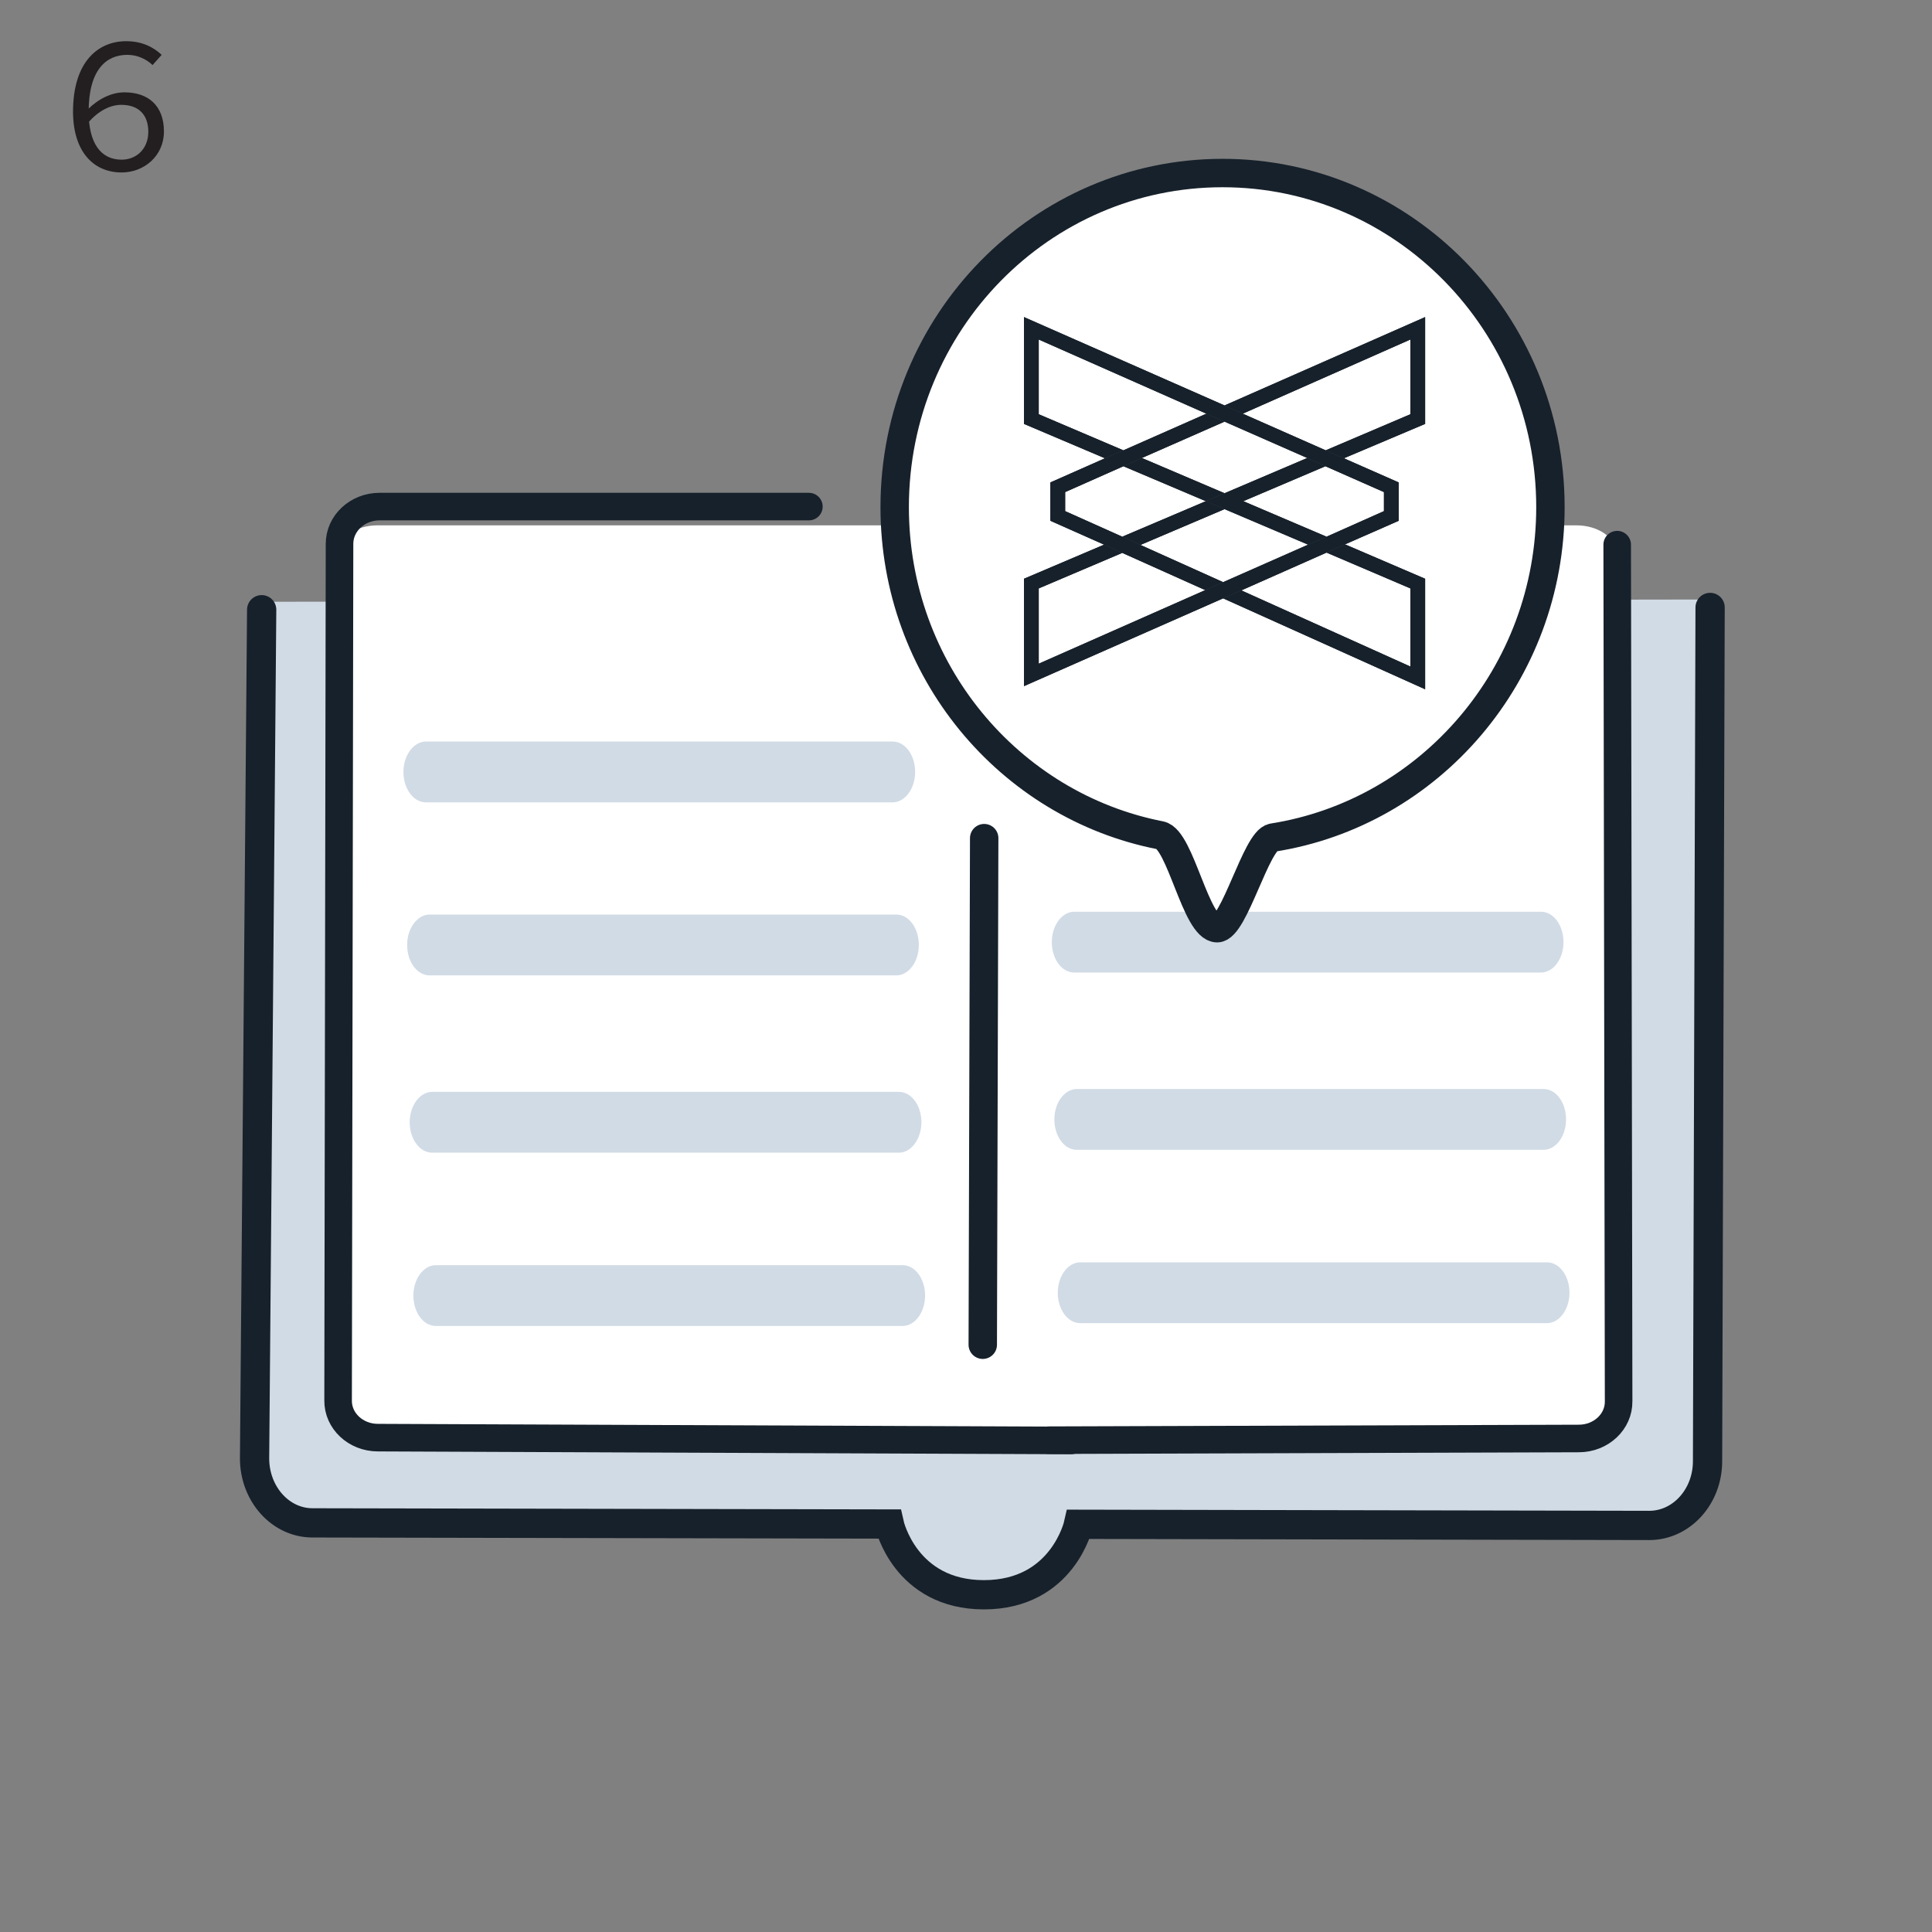 <?xml version="1.0" encoding="UTF-8"?><svg id="Layer_5" xmlns="http://www.w3.org/2000/svg" viewBox="0 0 68 68"><rect x="0" y="0" width="68" height="68" fill="#808080" stroke="none"/><defs><style>.cls-1{stroke-width:.97px;}.cls-1,.cls-2,.cls-3,.cls-4{stroke:#17212b;}.cls-1,.cls-2,.cls-4{fill:none;stroke-linecap:round;}.cls-2{stroke-width:1.03px;}.cls-3,.cls-5{fill:#fff;}.cls-6{fill:#231f20;}.cls-6,.cls-7,.cls-8,.cls-5{stroke-width:0px;}.cls-7{fill:#17212b;}.cls-8{fill:#d1dbe5;}</style></defs><path class="cls-6" d="m2.57,3.94c0-1.79.9-2.49,1.87-2.49.55,0,.95.2,1.25.48l-.32.36c-.23-.22-.55-.36-.89-.36-.73,0-1.36.51-1.36,2,0,1.1.42,1.69,1.16,1.69.53,0,.94-.39.94-.98s-.33-.95-.95-.95c-.36,0-.78.18-1.17.63l-.02-.46c.37-.37.83-.61,1.3-.61.83,0,1.39.46,1.39,1.38,0,.85-.69,1.44-1.49,1.44-.97,0-1.71-.71-1.71-2.15Z"/><path class="cls-8" d="m60.54,21.1l-.09,30.05c0,1.25-.92,2.26-2.05,2.26l-20.09-.04s-.55,2.48-3.33,2.48-3.33-2.49-3.33-2.49l-20.3-.04c-1.13,0-2.04-1.02-2.04-2.27l.25-29.87"/><path class="cls-5" d="m13.29,18.49h42.19c.76,0,1.38.42,1.38.94v30.19c0,.52-.62.94-1.38.94H13.29c-.76,0-1.38-.42-1.38-.94v-30.19c0-.52.62-.94,1.38-.94Z"/><path class="cls-2" d="m60.19,21.38l-.09,30.05c0,1.25-.92,2.26-2.05,2.26l-20.09-.04s-.55,2.48-3.33,2.48-3.33-2.49-3.33-2.49l-20.3-.04c-1.13,0-2.04-1.02-2.04-2.27l.25-29.87"/><path class="cls-8" d="m14.99,26.1h16.43c.44,0,.79.48.79,1.07h0c0,.59-.36,1.07-.79,1.07H14.99c-.44,0-.79-.48-.79-1.07h0c0-.59.36-1.07.79-1.07Z"/><path class="cls-8" d="m15.12,32.19h16.43c.44,0,.79.48.79,1.07h0c0,.59-.36,1.07-.79,1.07H15.12c-.44,0-.79-.48-.79-1.07h0c0-.59.36-1.07.79-1.07Z"/><path class="cls-8" d="m15.21,38.43h16.43c.44,0,.79.48.79,1.07h0c0,.59-.36,1.07-.79,1.07H15.21c-.44,0-.79-.48-.79-1.07h0c0-.59.36-1.07.79-1.07Z"/><path class="cls-8" d="m15.34,44.53h16.43c.44,0,.79.48.79,1.07h0c0,.59-.36,1.07-.79,1.07H15.34c-.44,0-.79-.48-.79-1.07h0c0-.59.36-1.07.79-1.07Z"/><path class="cls-1" d="m37.7,50.7l-24.4-.1c-.78,0-1.41-.59-1.4-1.31l.05-30.15c0-.72.63-1.31,1.41-1.31h15.11"/><path class="cls-8" d="m37.81,32.09h16.43c.44,0,.79.48.79,1.07h0c0,.59-.36,1.07-.79,1.07h-16.43c-.44,0-.79-.48-.79-1.07h0c0-.59.36-1.07.79-1.07Z"/><path class="cls-8" d="m37.9,38.33h16.43c.44,0,.79.48.79,1.07h0c0,.59-.36,1.07-.79,1.07h-16.43c-.44,0-.79-.48-.79-1.07h0c0-.59.36-1.07.79-1.07Z"/><path class="cls-8" d="m38.02,44.43h16.43c.44,0,.79.48.79,1.07h0c0,.59-.36,1.07-.79,1.07h-16.43c-.44,0-.79-.48-.79-1.07h0c0-.59.36-1.07.79-1.07Z"/><path class="cls-3" d="m54.57,17.85c0,5.88-4.24,10.76-9.77,11.63-.58.09-1.36,3.19-1.96,3.19-.75,0-1.29-3.13-2-3.27-5.33-1.04-9.35-5.82-9.35-11.55,0-6.5,5.17-11.76,11.54-11.76s11.54,5.27,11.54,11.76Z"/><polygon class="cls-7" points="39.5 18.89 40.14 19.18 43.1 17.92 42.44 17.64 39.5 18.89"/><polygon class="cls-7" points="40.19 16.12 39.54 16.41 42.44 17.64 43.1 17.36 40.19 16.12"/><polygon class="cls-7" points="47.3 16.13 46.66 15.85 43.74 14.56 43.1 14.27 36.04 11.16 36.04 14.92 38.89 16.13 39.54 15.85 36.56 14.58 36.56 11.95 42.46 14.56 43.1 14.84 46.01 16.12 46.65 16.41 48.71 17.32 48.71 17.99 46.69 18.89 46.04 19.17 43.05 20.49 42.42 20.77 36.56 23.36 36.56 20.71 39.5 19.46 38.86 19.17 36.04 20.37 36.04 24.15 43.05 21.06 43.69 20.78 46.69 19.45 47.34 19.16 49.23 18.33 49.23 16.98 47.3 16.13"/><polygon class="cls-7" points="43.76 17.64 46.65 16.41 46.01 16.12 43.1 17.36 42.44 17.64 43.1 17.92 46.04 19.17 46.69 18.89 43.76 17.64"/><polygon class="cls-7" points="49.64 20.71 49.64 23.46 43.69 20.78 43.05 21.06 50.16 24.26 50.16 20.37 47.34 19.16 46.69 19.45 49.64 20.71"/><polygon class="cls-7" points="50.16 11.16 43.1 14.27 43.74 14.56 49.64 11.95 49.64 14.58 46.66 15.85 47.3 16.13 50.16 14.92 50.16 11.16"/><polygon class="cls-7" points="39.5 18.89 37.49 17.99 37.49 17.32 39.54 16.41 40.19 16.12 43.1 14.84 42.46 14.56 39.54 15.85 38.89 16.13 36.97 16.98 36.97 18.33 38.86 19.17 39.5 19.46 42.42 20.77 43.05 20.49 40.14 19.18 39.5 18.89"/><polygon class="cls-7" points="39.5 18.89 40.14 19.18 43.1 17.92 42.44 17.64 39.5 18.89"/><polygon class="cls-7" points="40.19 16.12 39.54 16.41 42.44 17.64 43.1 17.36 40.19 16.12"/><polygon class="cls-7" points="47.3 16.13 46.66 15.85 43.74 14.56 43.1 14.27 36.04 11.16 36.04 14.92 38.89 16.13 39.54 15.85 36.56 14.58 36.56 11.95 42.46 14.56 43.1 14.84 46.01 16.12 46.65 16.41 48.71 17.32 48.71 17.99 46.69 18.89 46.04 19.17 43.05 20.49 42.42 20.77 36.56 23.36 36.56 20.71 39.5 19.46 38.86 19.17 36.04 20.37 36.04 24.15 43.05 21.06 43.69 20.78 46.69 19.45 47.34 19.16 49.23 18.33 49.23 16.98 47.3 16.13"/><polygon class="cls-7" points="43.76 17.64 46.65 16.41 46.01 16.12 43.1 17.36 42.44 17.64 43.1 17.92 46.04 19.17 46.69 18.89 43.76 17.64"/><polygon class="cls-7" points="49.64 20.71 49.64 23.46 43.69 20.78 43.05 21.06 50.16 24.26 50.16 20.37 47.34 19.16 46.69 19.45 49.64 20.71"/><polygon class="cls-7" points="50.16 11.16 43.1 14.27 43.74 14.56 49.64 11.95 49.64 14.58 46.66 15.85 47.3 16.13 50.16 14.92 50.16 11.16"/><polygon class="cls-7" points="39.5 18.89 37.49 17.99 37.49 17.32 39.54 16.41 40.19 16.12 43.1 14.84 42.46 14.56 39.54 15.85 38.89 16.13 36.97 16.98 36.97 18.33 38.86 19.17 39.5 19.46 42.42 20.77 43.05 20.49 40.14 19.18 39.5 18.89"/><path class="cls-1" d="m36.91,50.69l18.66-.06c.78,0,1.41-.59,1.4-1.31l-.05-30.15"/><line class="cls-4" x1="34.59" y1="47.33" x2="34.64" y2="29.5"/></svg>